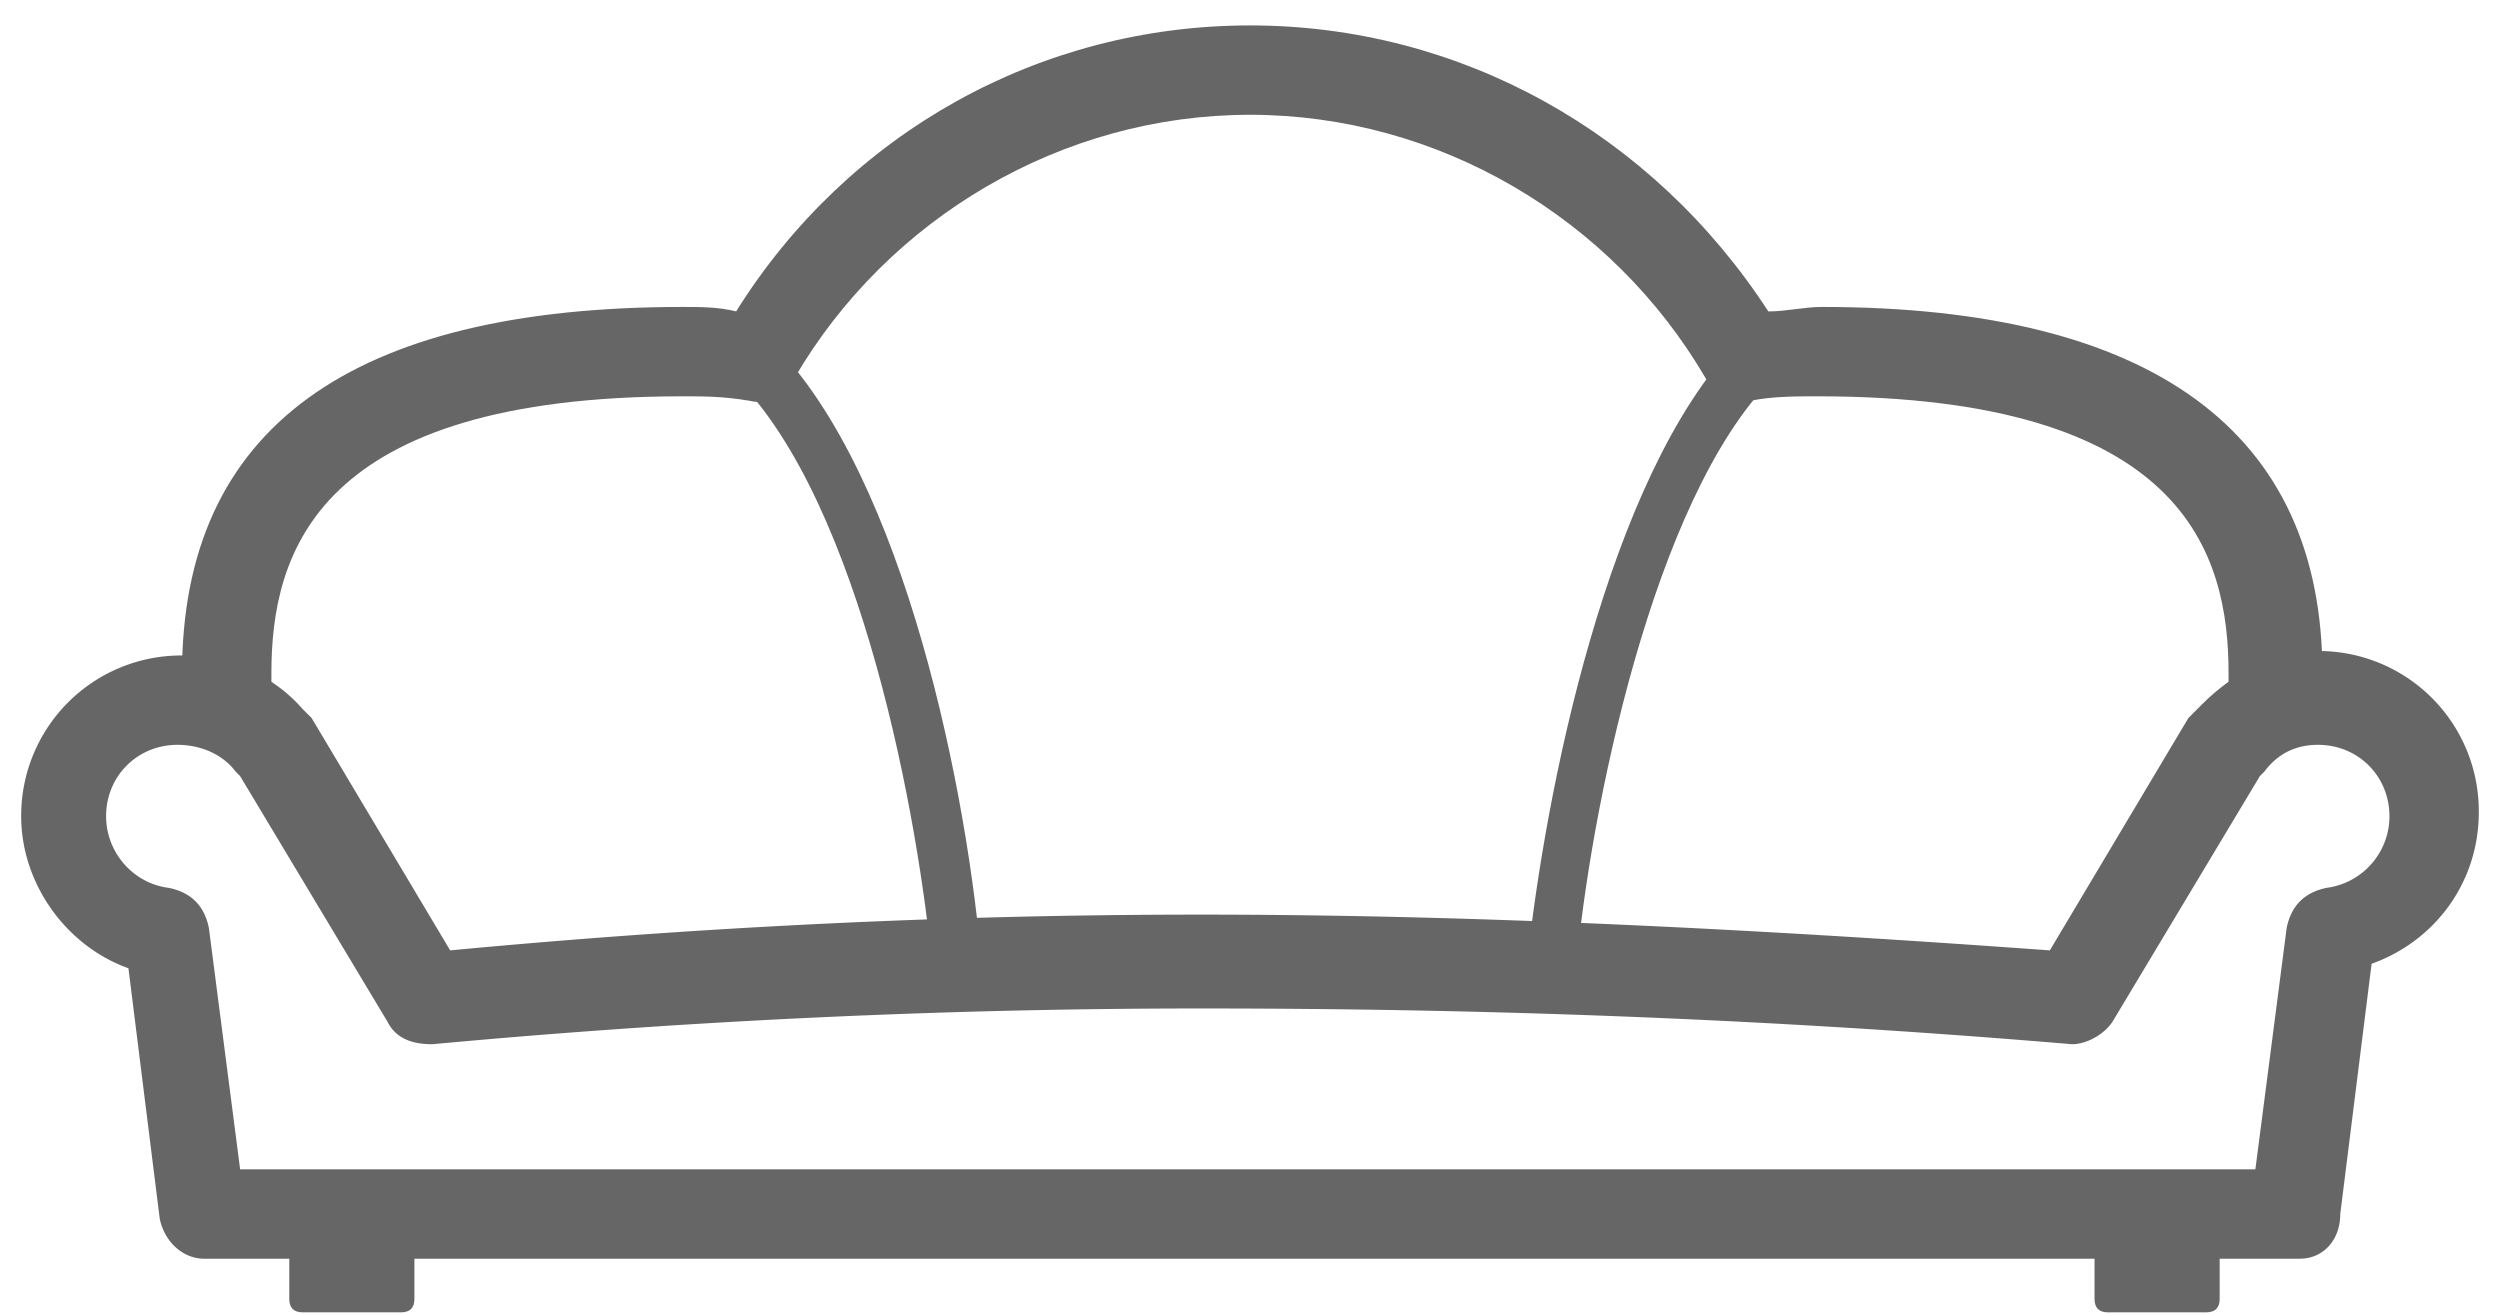 <svg xmlns="http://www.w3.org/2000/svg" width="59" height="31" viewBox="0 0 59 31">
    <g fill="#666" fill-rule="evenodd">
        <path d="M9.464 28.44h-2.32c-.211 0-.317.105-.317.316v1.899c0 .21.106.316.317.316h2.32c.21 0 .316-.106.316-.316v-1.899c0-.21-.105-.316-.316-.316M52.067 28.44h-2.32c-.21 0-.316.105-.316.316v1.899c0 .21.105.316.316.316h2.32c.211 0 .317-.106.317-.316v-1.899c-.106-.21-.211-.316-.317-.316M54.704 16.945h-2.11v-1.054c0-2.847-1.054-6.538-9.701-6.538-.528 0-1.055 0-1.582.105-.422.106-.844-.105-1.055-.527C38.042 5.135 33.93 2.709 29.5 2.709c-4.43 0-8.542 2.426-10.756 6.222-.211.422-.633.633-1.055.527-.633-.105-1.054-.105-1.582-.105-8.647 0-9.702 3.69-9.702 6.538v1.054H4.296v-1.054c0-5.8 4.008-8.647 11.811-8.647.422 0 .844 0 1.266.105C20.009 3.131 24.543.6 29.5.6c4.956 0 9.49 2.53 12.233 6.75.422 0 .843-.106 1.265-.106 7.804 0 11.811 2.952 11.811 8.647v1.054"/>
        <path d="M5.667 27.596h47.56l.738-5.694c.106-.527.422-.844.95-.95a1.705 1.705 0 0 0 1.476-1.687c0-.949-.738-1.687-1.687-1.687-.528 0-.95.211-1.266.633l-.105.105-3.48 5.8c-.211.317-.633.528-.95.528-7.487-.633-14.236-.844-20.563-.844-6.327 0-12.444.316-18.138.844-.422 0-.844-.106-1.055-.528l-3.48-5.8-.105-.105c-.317-.422-.844-.633-1.371-.633-.95 0-1.687.738-1.687 1.687 0 .844.632 1.582 1.476 1.688.527.105.844.422.95.949l.737 5.694zm48.615 2.11H4.824c-.528 0-.95-.422-1.055-.95l-.738-5.905C1.555 22.324.5 20.847.5 19.265a3.78 3.78 0 0 1 3.796-3.796c1.055 0 2.11.422 2.848 1.266l.21.21 3.27 5.484c5.589-.527 11.494-.844 17.716-.844 6.222 0 12.76.317 20.036.844l3.27-5.484.316-.316c.738-.738 1.687-1.265 2.742-1.265A3.78 3.78 0 0 1 58.5 19.16c0 1.687-1.055 3.058-2.53 3.585l-.74 5.906c0 .633-.42 1.054-.948 1.054z"/>
        <path d="M22.013 22.956c-.317-3.585-1.688-11.072-4.64-14.025l.843-.844c3.164 3.164 4.64 10.757 4.957 14.764l-1.16.105M37.198 22.85l-1.16-.105c.422-4.007 1.898-11.494 4.957-14.658l.843.844c-2.847 2.847-4.323 10.334-4.64 13.92"/>
    </g>
</svg>
